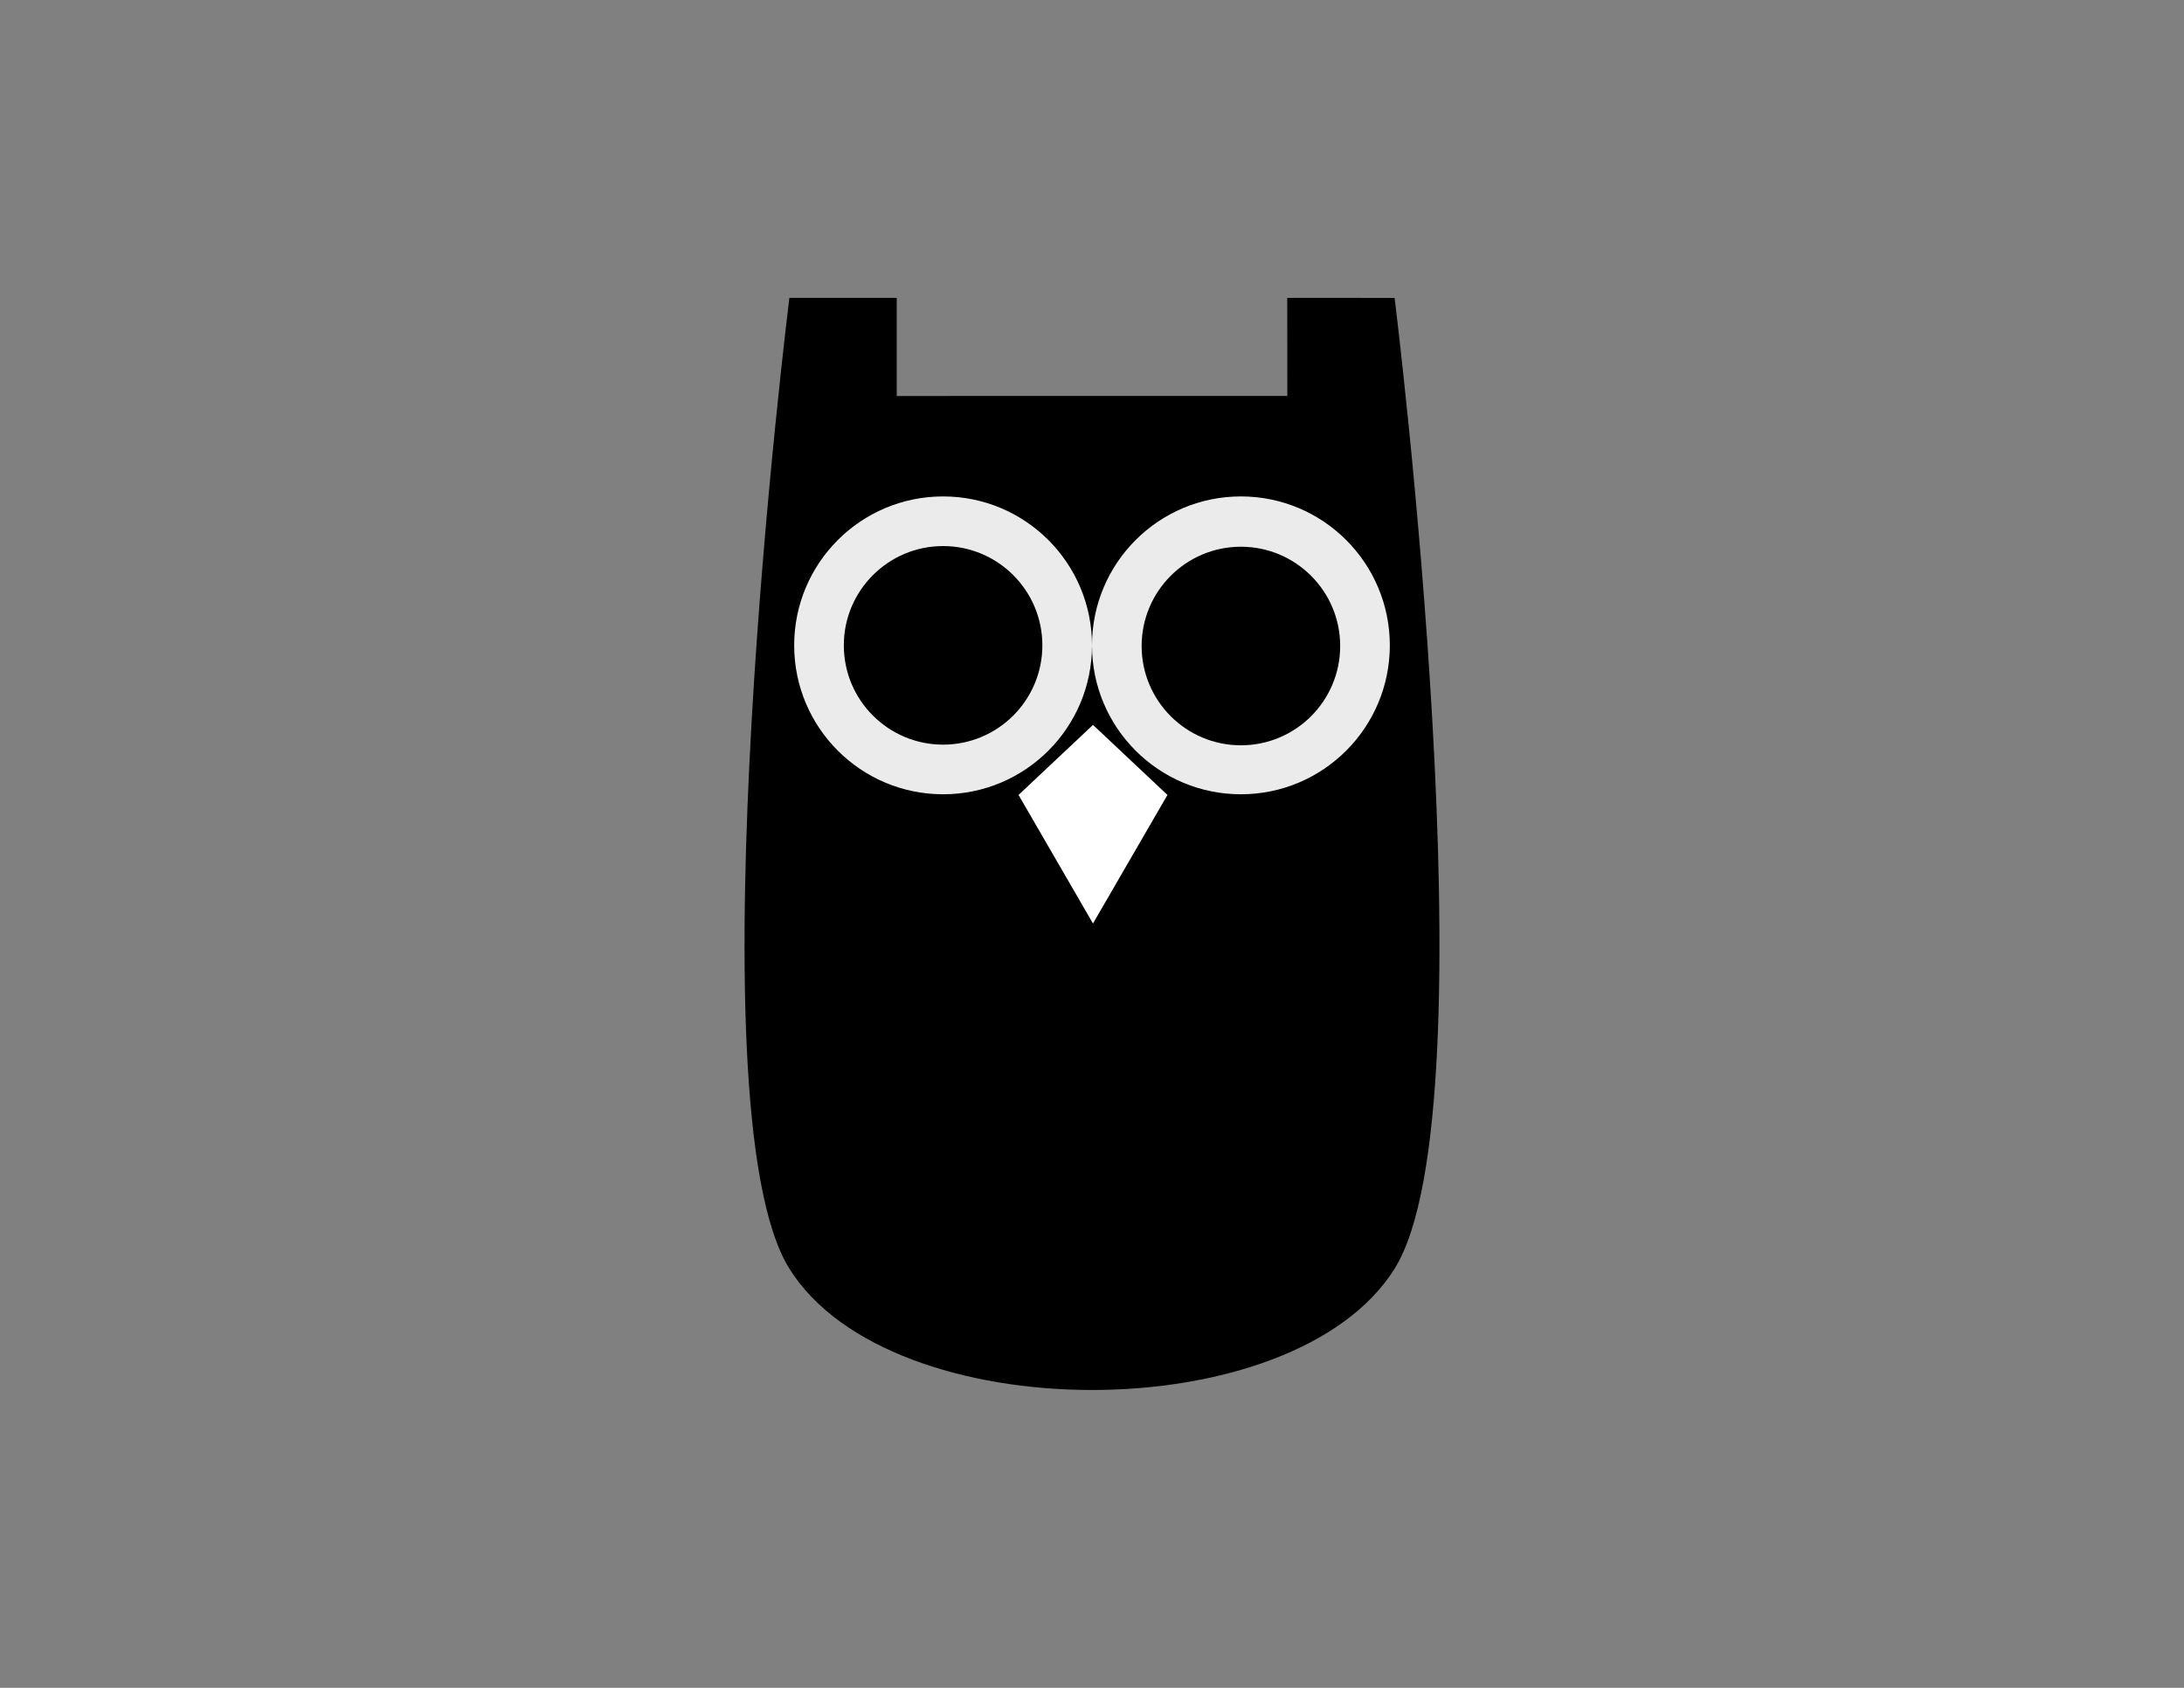 <?xml version="1.0" standalone="no"?><!DOCTYPE svg PUBLIC "-//W3C//DTD SVG 1.1//EN" "http://www.w3.org/Graphics/SVG/1.1/DTD/svg11.dtd"><svg width="100%" height="100%" viewBox="0 0 792 612" version="1.1" xmlns="http://www.w3.org/2000/svg" xmlns:xlink="http://www.w3.org/1999/xlink" xml:space="preserve" style="fill-rule:evenodd;clip-rule:evenodd;stroke-linejoin:round;stroke-miterlimit:1.414;"><rect x="0" y="0" width="792" height="612" fill="#808080" stroke="none"/><g id="owl"><path id="body" d="M505.742,108.026l-38.935,-0.026l0.024,35.582l-141.64,0.002l0,-35.584l-38.933,0c0,0 -36.581,293.335 0,352.001c36.581,58.667 182.903,58.663 219.484,0c36.581,-58.662 0,-351.975 0,-351.975Z" style="fill:#000;"/><g id="left-eye"><circle id="left-sclera" cx="342" cy="234" r="54" style="fill:#ebebeb;"/><circle id="left-pupil" cx="342" cy="234" r="36" style="fill:#000;"/></g><g id="right-eye"><circle id="right-sclera" cx="450" cy="234" r="54" style="fill:#ebebeb;"/><circle id="right-pupil" cx="450" cy="234.24" r="36" style="fill:#000;"/></g><path id="nose" d="M396.36,262.848l27,25.392l-27,46.608l-27,-46.608l27,-25.392Z" style="fill:#fff;"/></g></svg>